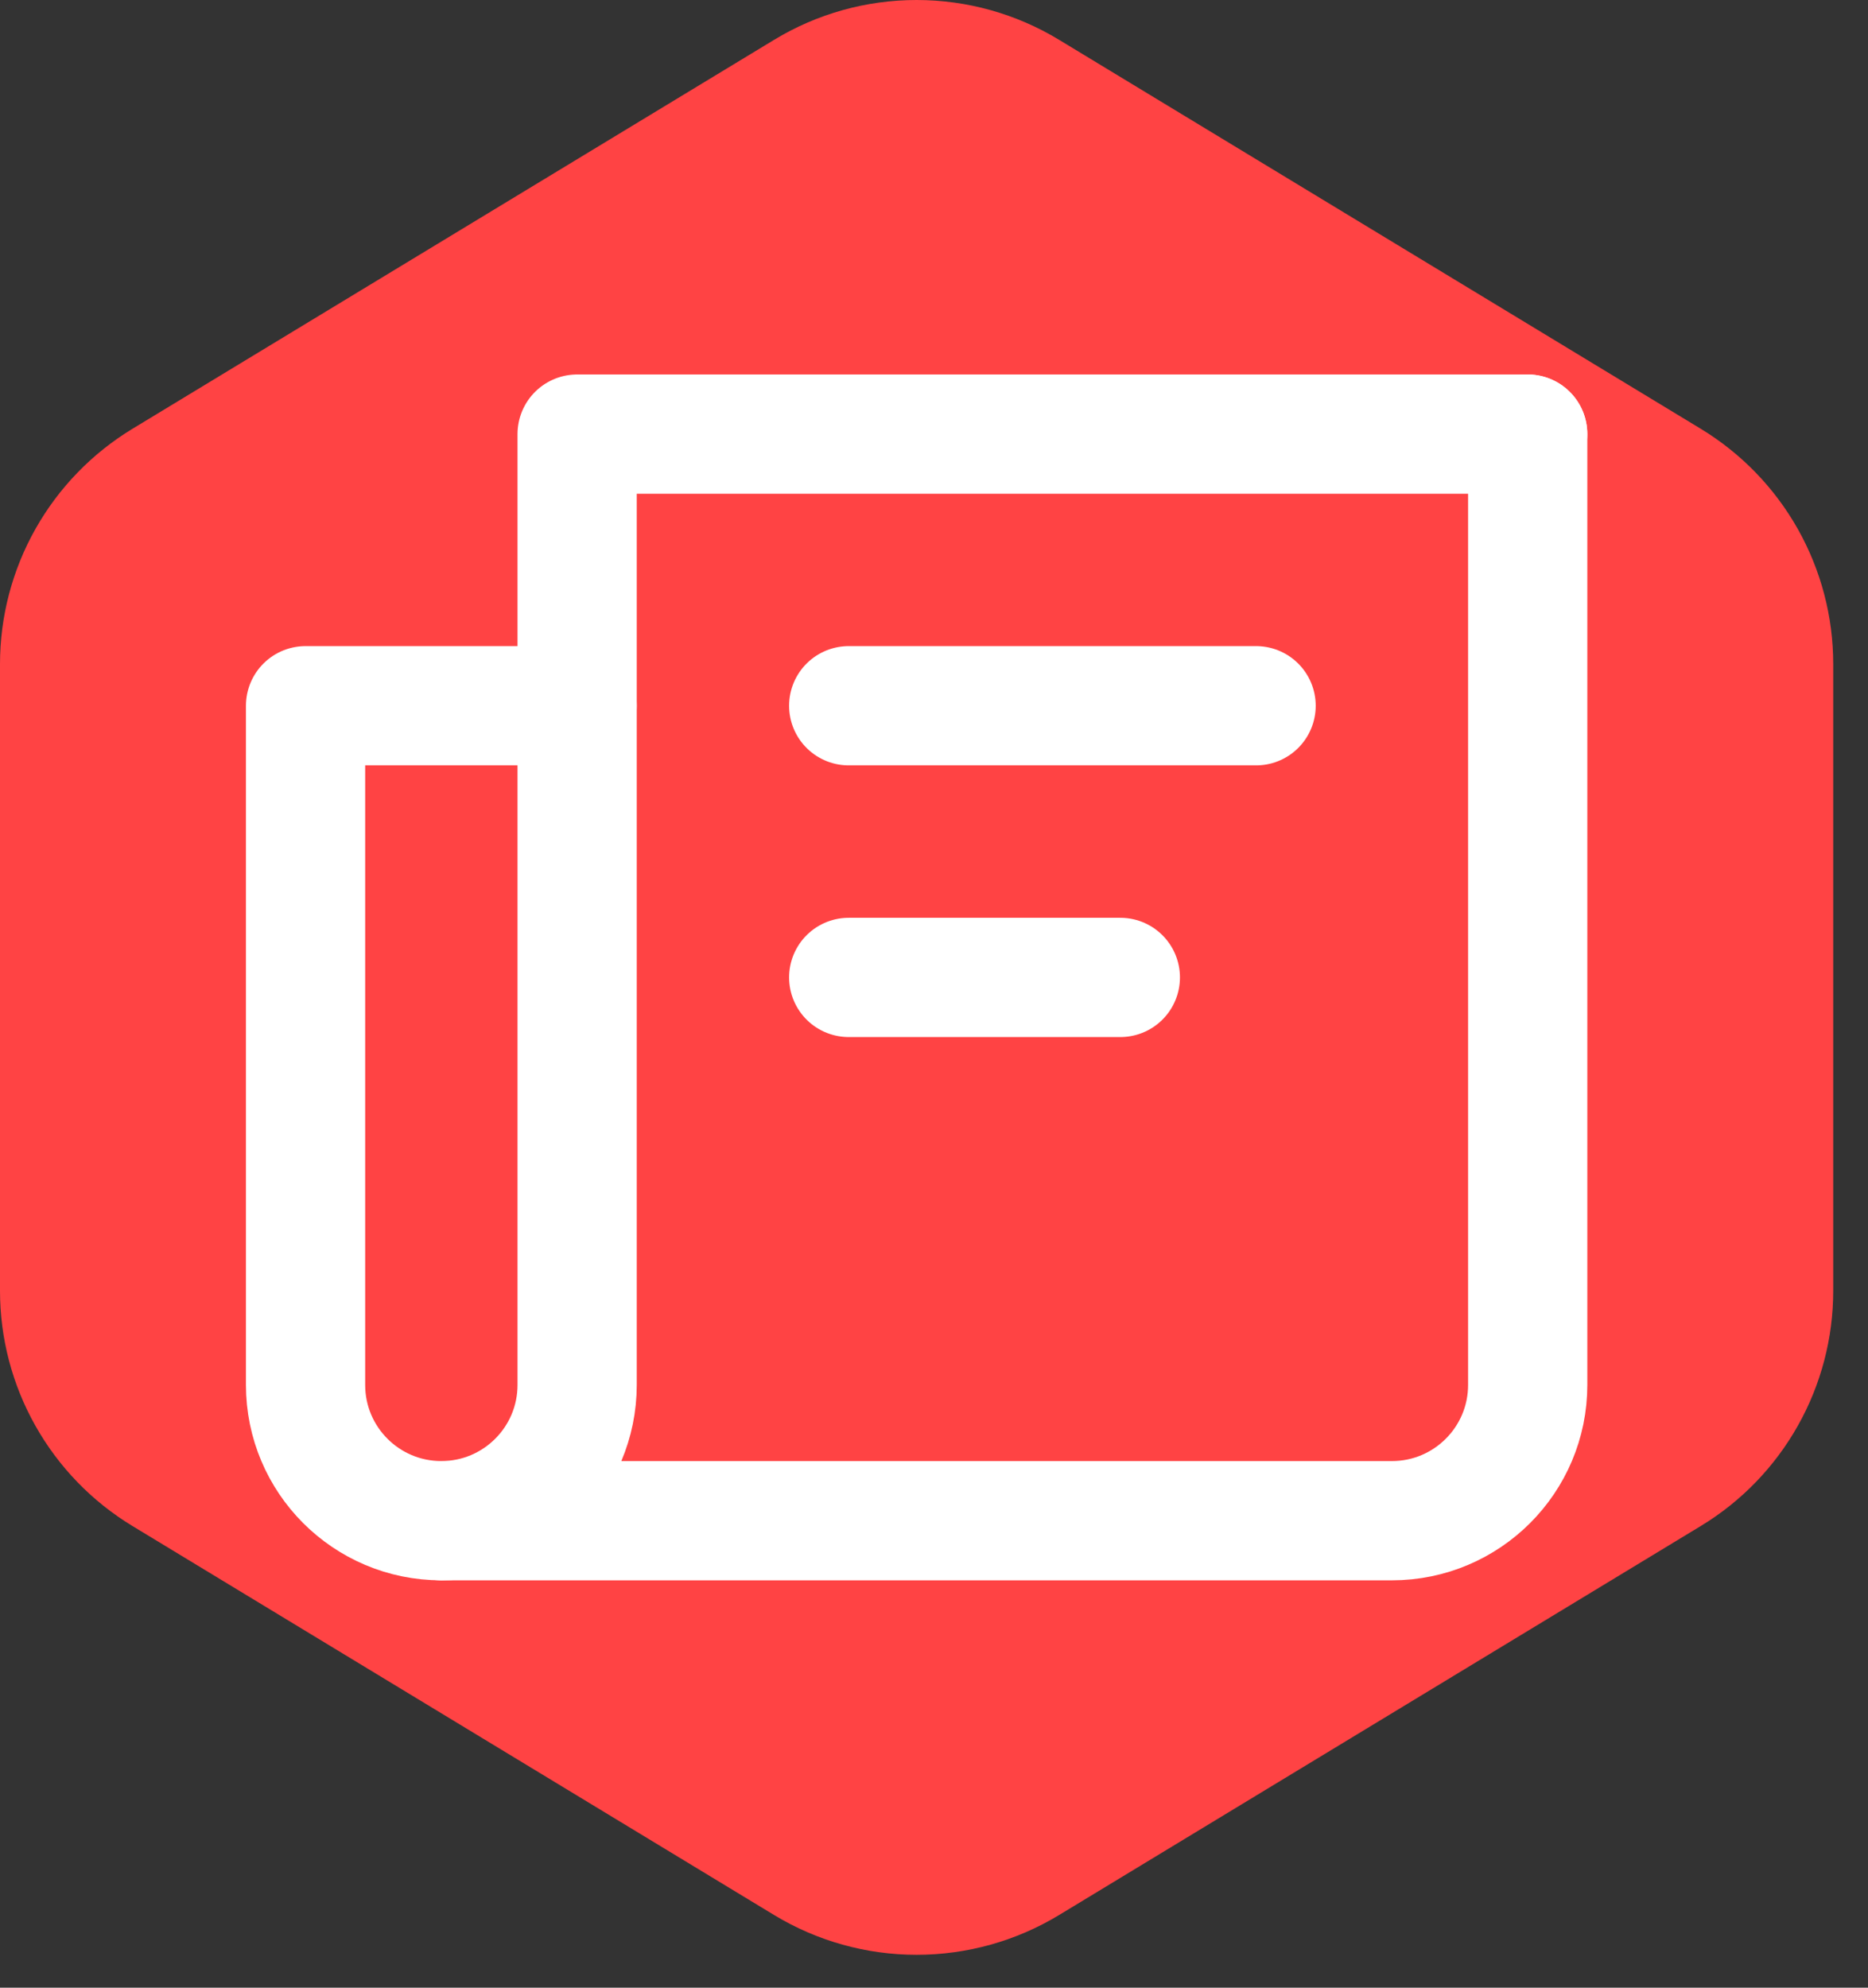 <svg width="47" height="50" viewBox="0 0 47 50" fill="none" xmlns="http://www.w3.org/2000/svg">
<rect x="0" y="0" width="47" height="50" fill="#333333" stroke="none"/>
<path d="M19.477 1.002C20.558 0.346 21.798 0 23.062 0C24.327 0 25.567 0.346 26.648 1.002L42.792 10.786C43.809 11.403 44.65 12.271 45.234 13.307C45.818 14.344 46.125 15.513 46.125 16.703V32.471C46.125 33.661 45.818 34.83 45.234 35.866C44.65 36.903 43.809 37.771 42.792 38.387L26.648 48.172C25.567 48.827 24.327 49.173 23.062 49.173C21.798 49.173 20.558 48.827 19.477 48.172L3.333 38.387C2.316 37.771 1.475 36.903 0.891 35.866C0.307 34.83 0 33.661 3.8147e-06 32.471V16.703C0 15.513 0.307 14.344 0.891 13.307C1.475 12.271 2.316 11.403 3.333 10.786L19.477 1.002Z" fill="#FF4344"/>
<mask id="mask0_1167_593" style="mask-type:luminance" maskUnits="userSpaceOnUse" x="2" y="4" width="42" height="42">
<path d="M2.562 4.087H43.562V45.087H2.562V4.087Z" fill="white"/>
</mask>
<g mask="url(#mask0_1167_593)">
<path d="M38.438 10.92V34.837C38.438 36.724 36.908 38.253 35.021 38.253H14.521H11.104C9.217 38.253 7.688 36.724 7.688 34.837V17.753H14.521" stroke="white" stroke-width="3" stroke-linecap="round" stroke-linejoin="round"/>
<path d="M38.438 10.92H14.521V34.837C14.521 36.724 12.991 38.253 11.104 38.253" stroke="white" stroke-width="3" stroke-linecap="round" stroke-linejoin="round"/>
<path d="M21.354 17.753H31.604" stroke="white" stroke-width="3" stroke-linecap="round" stroke-linejoin="round"/>
<path d="M21.354 24.587H28.188" stroke="white" stroke-width="3" stroke-linecap="round" stroke-linejoin="round"/>
</g>
</svg>

